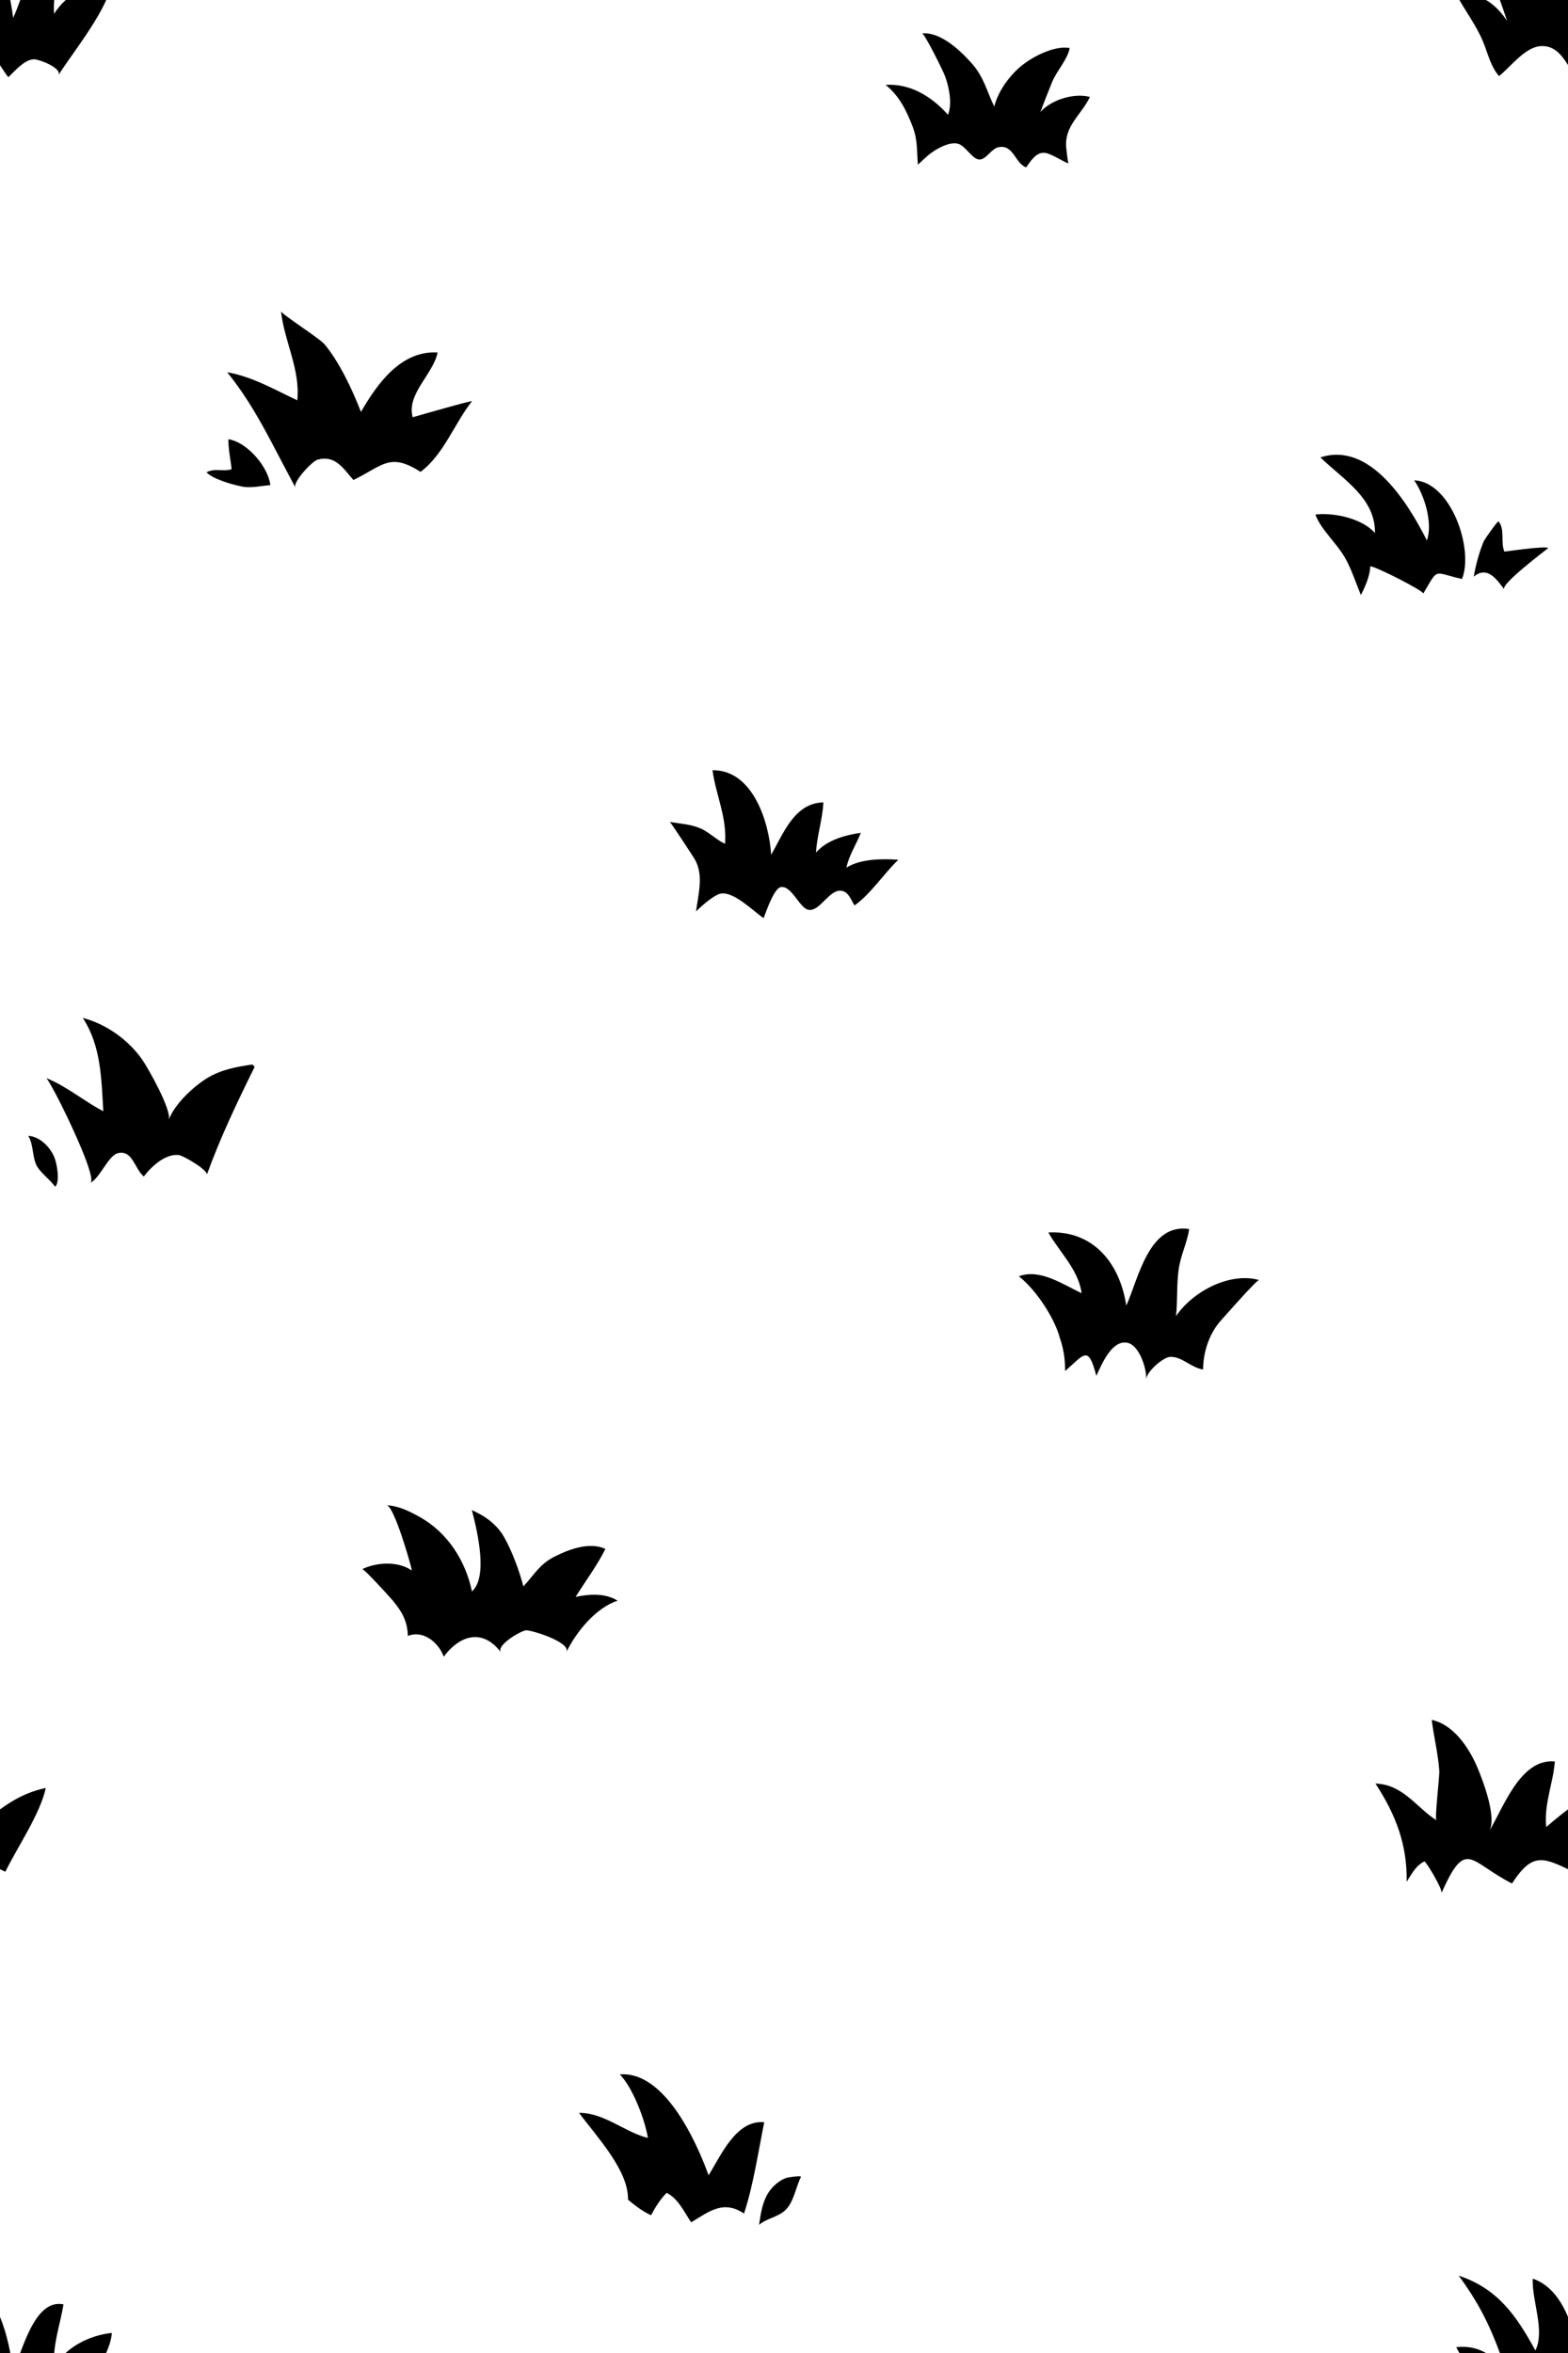 <?xml version="1.0" encoding="UTF-8" standalone="no"?>
<!-- Generator: Adobe Illustrator 24.2.0, SVG Export Plug-In . SVG Version: 6.00 Build 0)  -->

<svg
   xmlns:dc="http://purl.org/dc/elements/1.1/"
   xmlns:cc="http://creativecommons.org/ns#"
   xmlns:rdf="http://www.w3.org/1999/02/22-rdf-syntax-ns#"
   xmlns:svg="http://www.w3.org/2000/svg"
   xmlns="http://www.w3.org/2000/svg"
   xmlns:xlink="http://www.w3.org/1999/xlink"
   xmlns:sodipodi="http://sodipodi.sourceforge.net/DTD/sodipodi-0.dtd"
   xmlns:inkscape="http://www.inkscape.org/namespaces/inkscape"
   version="1.1"
   id="Layer_1"
   x="0px"
   y="0px"
   viewBox="0 0 100 150"
   xml:space="preserve"
   sodipodi:docname="DMG Grass Pattern.svg"
   inkscape:version="0.92.3 (2405546, 2018-03-11)"
   width="100"
   height="150"><defs
   id="defs10517" /><sodipodi:namedview
   pagecolor="#ffffff"
   bordercolor="#666666"
   borderopacity="1"
   objecttolerance="10"
   gridtolerance="10"
   guidetolerance="10"
   inkscape:pageopacity="0"
   inkscape:pageshadow="2"
   inkscape:window-width="713"
   inkscape:window-height="480"
   id="namedview10515"
   showgrid="false"
   inkscape:zoom="1.5733333"
   inkscape:cx="50"
   inkscape:cy="75"
   inkscape:window-x="664"
   inkscape:window-y="57"
   inkscape:window-maximized="0"
   inkscape:current-layer="Layer_1" />
<style
   type="text/css"
   id="style10458">
	.st0{clip-path:url(#SVGID_2_);fill:none;}
	.st1{clip-path:url(#SVGID_2_);}
</style>
<g
   id="g10512">
	<defs
   id="defs10461">
		<rect
   id="SVGID_1_"
   width="100"
   height="150"
   x="0"
   y="0" />
	</defs>
	<clipPath
   id="SVGID_2_">
		<use
   xlink:href="#SVGID_1_"
   style="overflow:visible"
   id="use10463"
   x="0"
   y="0"
   width="100%"
   height="100%" />
	</clipPath>
	<rect
   class="st0"
   width="100"
   height="150"
   clip-path="url(#SVGID_2_)"
   id="rect10466"
   x="0"
   y="0"
   style="fill:none" />
	<path
   class="st1"
   d="m -3.88,1.34 c -0.82,-2.46 -1.52,-4.13 -3.09,-6.26 2.51,0.83 3.7,2.59 4.89,4.77 0.63,-1.27 -0.23,-3.16 -0.17,-4.58 2.15,0.72 2.81,3.81 3.09,5.87 0.57,-1.17 1.33,-4.62 3.21,-4.23 -0.21,1.27 -0.7,2.6 -0.6,3.97 C 4.23,-0.36 5.66,-1.11 7.13,-1.27 7.04,0.43 4.63,3.34 3.72,4.8 4,4.34 2.44,3.75 2.13,3.78 1.52,3.83 0.93,4.55 0.53,4.92 -0.12,4.13 -0.5,2.89 -1.73,2.96 -2.74,3.02 -3.68,4.3 -4.4,4.87 -4.94,4.25 -5.11,3.42 -5.42,2.67 -5.87,1.58 -6.6,0.66 -7.13,-0.36 c 1.46,-0.18 2.49,0.56 3.25,1.7 z"
   clip-path="url(#SVGID_2_)"
   id="path10468"
   inkscape:connector-curvature="0" />
	<path
   class="st1"
   d="M 96.12,1.34 C 95.3,-1.12 94.6,-2.8 93.03,-4.93 c 2.51,0.83 3.7,2.59 4.89,4.77 0.63,-1.27 -0.23,-3.16 -0.17,-4.58 2.15,0.72 2.81,3.81 3.09,5.87 0.57,-1.17 1.33,-4.62 3.21,-4.23 -0.21,1.27 -0.7,2.6 -0.6,3.97 0.78,-1.24 2.21,-1.99 3.68,-2.15 -0.09,1.7 -2.5,4.61 -3.41,6.07 0.28,-0.45 -1.28,-1.04 -1.59,-1.02 -0.61,0.05 -1.2,0.77 -1.6,1.14 C 99.88,4.12 99.5,2.87 98.26,2.94 97.25,3 96.32,4.29 95.6,4.85 95.06,4.23 94.89,3.4 94.58,2.65 94.13,1.57 93.4,0.64 92.87,-0.37 c 1.46,-0.17 2.49,0.57 3.25,1.71 z"
   clip-path="url(#SVGID_2_)"
   id="path10470"
   inkscape:connector-curvature="0" />
	<path
   class="st1"
   d="m -3.88,151.34 c -0.82,-2.46 -1.52,-4.14 -3.09,-6.27 2.51,0.83 3.7,2.59 4.89,4.77 0.63,-1.27 -0.23,-3.16 -0.17,-4.58 2.15,0.72 2.81,3.81 3.09,5.87 0.57,-1.17 1.33,-4.62 3.21,-4.23 -0.21,1.27 -0.7,2.6 -0.6,3.97 0.78,-1.24 2.21,-1.99 3.68,-2.15 -0.09,1.7 -2.5,4.61 -3.41,6.07 0.28,-0.45 -1.28,-1.04 -1.59,-1.02 -0.61,0.05 -1.2,0.77 -1.6,1.14 -0.65,-0.79 -1.03,-2.04 -2.27,-1.97 -1.01,0.06 -1.94,1.35 -2.66,1.91 -0.54,-0.62 -0.71,-1.45 -1.02,-2.2 -0.45,-1.08 -1.18,-2.01 -1.71,-3.02 1.46,-0.17 2.49,0.57 3.25,1.71 z"
   clip-path="url(#SVGID_2_)"
   id="path10472"
   inkscape:connector-curvature="0" />
	<path
   class="st1"
   d="m 96.12,151.34 c -0.82,-2.46 -1.52,-4.14 -3.09,-6.27 2.51,0.83 3.7,2.59 4.89,4.77 0.63,-1.27 -0.23,-3.16 -0.17,-4.58 2.15,0.72 2.81,3.81 3.09,5.87 0.57,-1.17 1.33,-4.62 3.21,-4.23 -0.21,1.27 -0.7,2.6 -0.6,3.97 0.78,-1.24 2.21,-1.99 3.68,-2.15 -0.09,1.7 -2.5,4.61 -3.41,6.07 0.28,-0.45 -1.28,-1.04 -1.59,-1.02 -0.61,0.05 -1.2,0.77 -1.6,1.14 -0.65,-0.79 -1.03,-2.04 -2.27,-1.97 -1.01,0.06 -1.94,1.35 -2.66,1.91 -0.54,-0.62 -0.71,-1.45 -1.02,-2.2 -0.45,-1.08 -1.18,-2.01 -1.71,-3.02 1.46,-0.17 2.49,0.57 3.25,1.71 z"
   clip-path="url(#SVGID_2_)"
   id="path10474"
   inkscape:connector-curvature="0" />
	<path
   class="st1"
   d="m -8.07,120.68 c 0.09,-0.21 -0.84,-1.79 -1.08,-2.02 -0.52,0.23 -0.84,0.82 -1.14,1.3 0.04,-2.35 -0.68,-4.26 -1.99,-6.26 1.77,0.06 2.57,1.49 3.89,2.34 -0.13,-0.08 0.21,-2.81 0.18,-3.18 -0.08,-1.09 -0.35,-2.15 -0.48,-3.22 1.38,0.3 2.35,1.74 2.88,2.96 0.37,0.86 1.3,3.28 0.78,4.14 0.9,-1.47 1.98,-4.66 4.19,-4.45 -0.1,1.38 -0.7,2.7 -0.55,4.18 1.33,-1.13 2.53,-2.12 4.31,-2.49 -0.36,1.66 -1.8,3.75 -2.58,5.34 -1.86,-0.88 -2.57,-1.33 -3.91,0.75 -2.71,-1.37 -2.92,-2.94 -4.5,0.61 z"
   clip-path="url(#SVGID_2_)"
   id="path10476"
   inkscape:connector-curvature="0" />
	<path
   class="st1"
   d="m 91.93,120.68 c 0.09,-0.21 -0.84,-1.79 -1.08,-2.02 -0.52,0.23 -0.84,0.82 -1.14,1.3 0.04,-2.35 -0.68,-4.26 -1.99,-6.26 1.77,0.06 2.57,1.49 3.89,2.34 -0.13,-0.08 0.21,-2.81 0.18,-3.18 -0.08,-1.09 -0.35,-2.15 -0.48,-3.22 1.38,0.3 2.35,1.74 2.88,2.96 0.37,0.86 1.3,3.28 0.78,4.14 0.9,-1.47 1.98,-4.66 4.19,-4.45 -0.1,1.38 -0.7,2.7 -0.55,4.18 1.33,-1.13 2.53,-2.12 4.31,-2.49 -0.36,1.66 -1.8,3.75 -2.58,5.34 -1.86,-0.88 -2.57,-1.33 -3.91,0.75 -2.71,-1.37 -2.92,-2.94 -4.5,0.61 z"
   clip-path="url(#SVGID_2_)"
   id="path10478"
   inkscape:connector-curvature="0" />
	<path
   class="st1"
   d="m 44.62,56.43 c 0.04,-0.58 -0.02,-1.15 -0.31,-1.65 -0.13,-0.22 -1.54,-2.37 -1.59,-2.38 0.66,0.11 1.36,0.14 2,0.43 0.54,0.25 1,0.73 1.52,0.96 0.13,-1.7 -0.58,-3.08 -0.8,-4.69 2.6,-0.03 3.62,3.37 3.74,5.39 0.77,-1.32 1.47,-3.3 3.33,-3.34 -0.04,1.02 -0.41,2.14 -0.47,3.2 0.69,-0.8 1.88,-1.12 2.86,-1.26 -0.29,0.73 -0.76,1.45 -0.92,2.22 0.89,-0.56 2.27,-0.58 3.31,-0.5 -0.92,0.88 -1.77,2.19 -2.79,2.91 -0.22,-0.33 -0.39,-0.91 -0.88,-0.94 -0.76,-0.05 -1.33,1.33 -2.05,1.22 -0.58,-0.09 -1.07,-1.56 -1.77,-1.45 -0.43,0.07 -0.93,1.53 -1.1,1.98 -0.64,-0.43 -1.86,-1.68 -2.7,-1.57 -0.45,0.06 -1.3,0.83 -1.61,1.14 0.07,-0.53 0.19,-1.11 0.23,-1.67 z"
   clip-path="url(#SVGID_2_)"
   id="path10480"
   inkscape:connector-curvature="0" />
	<g
   class="st1"
   clip-path="url(#SVGID_2_)"
   id="g10486">
		<path
   d="m 5.18,73.19 c -0.75,-1.8 -1.92,-4.1 -2.22,-4.46 1.3,0.52 2.41,1.48 3.63,2.11 -0.13,-2.05 -0.13,-4.15 -1.31,-5.95 1.49,0.39 2.88,1.38 3.77,2.63 0.37,0.52 1.93,3.28 1.71,3.87 0.36,-0.99 1.57,-2.13 2.48,-2.68 0.88,-0.53 1.88,-0.71 2.86,-0.85 0.05,0.05 0.09,0.1 0.14,0.15 -1.12,2.27 -2.18,4.48 -3.05,6.88 0.1,-0.29 -1.52,-1.24 -1.8,-1.26 C 10.52,73.55 9.65,74.37 9.17,75 8.58,74.51 8.46,73.3 7.53,73.51 6.91,73.65 6.4,75.07 5.76,75.41 5.97,75.3 5.66,74.34 5.18,73.19 Z"
   id="path10482"
   inkscape:connector-curvature="0" />
		<path
   d="M 3.52,75.65 C 3.83,75.36 3.65,74.22 3.46,73.76 3.19,73.11 2.52,72.44 1.8,72.41 c 0.34,0.54 0.25,1.27 0.51,1.84 0.23,0.49 0.74,0.8 1.21,1.4 z"
   id="path10484"
   inkscape:connector-curvature="0" />
	</g>
	<g
   class="st1"
   clip-path="url(#SVGID_2_)"
   id="g10492">
		<path
   d="m 17.51,28.56 c -0.87,-1.65 -1.71,-3.2 -3.02,-4.83 1.6,0.28 3.03,1.11 4.47,1.79 0.2,-1.97 -0.83,-3.76 -1.04,-5.68 0.02,0.18 2.45,1.72 2.77,2.1 0.94,1.11 1.81,2.96 2.33,4.32 1.01,-1.75 2.53,-3.93 4.89,-3.79 -0.29,1.4 -2,2.65 -1.59,4.13 0.31,-0.09 3.85,-1.11 3.78,-1.02 -1.12,1.41 -1.8,3.4 -3.28,4.5 -1.97,-1.26 -2.41,-0.39 -4.28,0.52 -0.65,-0.74 -1.15,-1.6 -2.28,-1.3 -0.36,0.1 -1.61,1.44 -1.42,1.78 -0.47,-0.87 -0.9,-1.71 -1.33,-2.52 z"
   id="path10488"
   inkscape:connector-curvature="0" />
		<path
   d="M 17.24,30.93 C 17.12,29.8 15.8,28.2 14.57,28 c -0.02,0.62 0.14,1.29 0.2,1.91 -0.51,0.18 -1.07,-0.09 -1.6,0.2 0.43,0.44 1.57,0.76 2.23,0.9 0.61,0.14 1.49,-0.08 1.84,-0.08 z"
   id="path10490"
   inkscape:connector-curvature="0" />
	</g>
	<g
   class="st1"
   clip-path="url(#SVGID_2_)"
   id="g10498">
		<path
   d="M 86.32,36.73 C 86.17,36.34 86,35.95 85.78,35.56 85.26,34.64 84.21,33.72 83.89,32.8 c 1.18,-0.14 2.99,0.25 3.8,1.18 0.03,-2.24 -2.04,-3.42 -3.48,-4.82 3.2,-1.05 5.63,3 6.79,5.29 0.39,-1.09 -0.14,-2.86 -0.81,-3.83 2.34,0.09 3.82,4.38 3.05,6.29 -1.87,-0.42 -1.47,-0.76 -2.47,0.93 0.08,-0.14 -2.97,-1.71 -3.38,-1.74 -0.02,0.62 -0.34,1.34 -0.6,1.83 -0.17,-0.41 -0.31,-0.8 -0.47,-1.2 z"
   id="path10494"
   inkscape:connector-curvature="0" />
		<path
   d="m 94.24,36.59 c -0.08,0.04 -0.17,0.1 -0.25,0.17 0.12,-0.72 0.36,-1.62 0.65,-2.28 0.06,-0.12 0.88,-1.3 0.93,-1.24 0.42,0.49 0.12,1.34 0.37,1.92 0.01,0.02 2.49,-0.37 2.81,-0.23 -0.25,0.2 -3.07,2.33 -2.82,2.64 -0.42,-0.56 -0.95,-1.35 -1.69,-0.98 z"
   id="path10496"
   inkscape:connector-curvature="0" />
	</g>
	<path
   class="st1"
   d="m 59.19,9.9 c -0.23,0.2 -0.45,0.41 -0.65,0.6 -0.08,-0.9 0,-1.54 -0.34,-2.44 -0.4,-1.03 -0.85,-1.95 -1.72,-2.65 1.6,-0.1 2.97,0.77 3.98,1.91 C 60.74,6.61 60.53,5.57 60.28,4.88 60.14,4.49 58.95,2.12 58.81,2.13 60,2.02 61.28,3.25 62,4.07 c 0.76,0.86 0.95,1.8 1.41,2.72 0.24,-0.94 0.89,-1.86 1.61,-2.49 0.73,-0.65 2.21,-1.42 3.2,-1.24 -0.13,0.73 -0.84,1.47 -1.13,2.19 -0.26,0.63 -0.5,1.26 -0.74,1.89 0.66,-0.75 2.11,-1.24 3.16,-0.96 -0.56,1.17 -1.64,1.83 -1.51,3.24 0.03,0.34 0.08,0.7 0.13,1 C 67.72,10.26 67,9.76 66.59,9.74 c -0.53,-0.02 -0.85,0.52 -1.15,0.93 -0.73,-0.28 -0.8,-1.5 -1.78,-1.28 -0.44,0.1 -0.75,0.76 -1.18,0.78 -0.45,0.02 -0.91,-0.89 -1.39,-1.01 -0.58,-0.15 -1.48,0.39 -1.9,0.74 z"
   clip-path="url(#SVGID_2_)"
   id="path10500"
   inkscape:connector-curvature="0" />
	<path
   class="st1"
   d="m 26.01,104.29 c -0.02,-0.93 -0.37,-1.55 -0.97,-2.27 -0.17,-0.2 -1.84,-2.04 -1.94,-1.99 0.94,-0.45 2.29,-0.52 3.17,0.09 -0.09,-0.47 -1.15,-4.14 -1.61,-4.16 0.75,0.03 1.43,0.37 2.1,0.74 1.77,0.99 2.92,2.76 3.34,4.75 1.01,-0.91 0.39,-3.66 -0.01,-5.2 0.03,0.08 1.33,0.47 2.05,1.72 0.51,0.89 0.98,2.17 1.24,3.16 0.68,-0.73 1.03,-1.42 1.99,-1.9 0.95,-0.48 2.23,-0.95 3.24,-0.49 -0.49,1 -1.29,2.08 -1.9,3.06 0.91,-0.19 1.87,-0.25 2.68,0.24 -1.39,0.45 -2.65,2 -3.27,3.28 0.31,-0.63 -2.22,-1.41 -2.57,-1.39 -0.34,0.03 -1.94,0.96 -1.6,1.41 -1.1,-1.48 -2.56,-1.19 -3.65,0.27 -0.33,-0.91 -1.32,-1.72 -2.29,-1.32 z"
   clip-path="url(#SVGID_2_)"
   id="path10502"
   inkscape:connector-curvature="0" />
	<g
   class="st1"
   clip-path="url(#SVGID_2_)"
   id="g10508">
		<path
   d="m 40.05,140.22 c 0.05,-1.87 -2.05,-4.07 -3.12,-5.53 1.61,-0.01 2.94,1.25 4.39,1.6 -0.19,-1.18 -0.97,-3.21 -1.79,-4.05 2.81,-0.23 4.84,4.16 5.66,6.43 0.8,-1.28 1.76,-3.55 3.55,-3.38 -0.37,1.81 -0.69,4 -1.29,5.82 -1.3,-0.87 -2.19,-0.16 -3.37,0.56 -0.46,-0.68 -0.82,-1.5 -1.56,-1.88 -0.42,0.41 -0.72,0.91 -1,1.43 -0.45,-0.21 -0.9,-0.51 -1.47,-1 z"
   id="path10504"
   inkscape:connector-curvature="0" />
		<path
   d="m 48.57,140.9 c 0.12,-0.53 0.3,-1.02 0.67,-1.43 0.26,-0.28 0.57,-0.52 0.93,-0.64 0.05,-0.02 0.96,-0.16 0.91,-0.06 -0.33,0.67 -0.45,1.57 -0.96,2.09 -0.46,0.47 -1.21,0.54 -1.71,0.97 0.05,-0.31 0.09,-0.63 0.16,-0.93 z"
   id="path10506"
   inkscape:connector-curvature="0" />
	</g>
	<path
   class="st1"
   d="m 67.59,85.29 c -0.29,-1.14 -1.41,-2.97 -2.61,-3.93 1.35,-0.5 2.79,0.51 4,1.08 -0.2,-1.51 -1.43,-2.64 -2.12,-3.87 2.73,-0.15 4.53,1.8 4.97,4.66 0.78,-1.73 1.44,-5.28 4.01,-4.88 -0.12,0.85 -0.55,1.69 -0.67,2.57 -0.14,0.98 -0.06,1.99 -0.17,2.98 1.09,-1.6 3.45,-2.82 5.3,-2.3 -0.13,-0.04 -2.12,2.23 -2.41,2.55 -0.75,0.82 -1.16,2.01 -1.16,3.15 -0.75,-0.09 -1.36,-0.85 -2.12,-0.8 -0.44,0.03 -1.49,0.94 -1.51,1.43 0.03,-0.73 -0.45,-2.14 -1.16,-2.32 -1.01,-0.26 -1.68,1.36 -2.02,2.1 -0.52,-2 -0.77,-1.37 -1.99,-0.31 0,-0.81 -0.12,-1.5 -0.34,-2.11 z"
   clip-path="url(#SVGID_2_)"
   id="path10510"
   inkscape:connector-curvature="0" />
</g>
</svg>